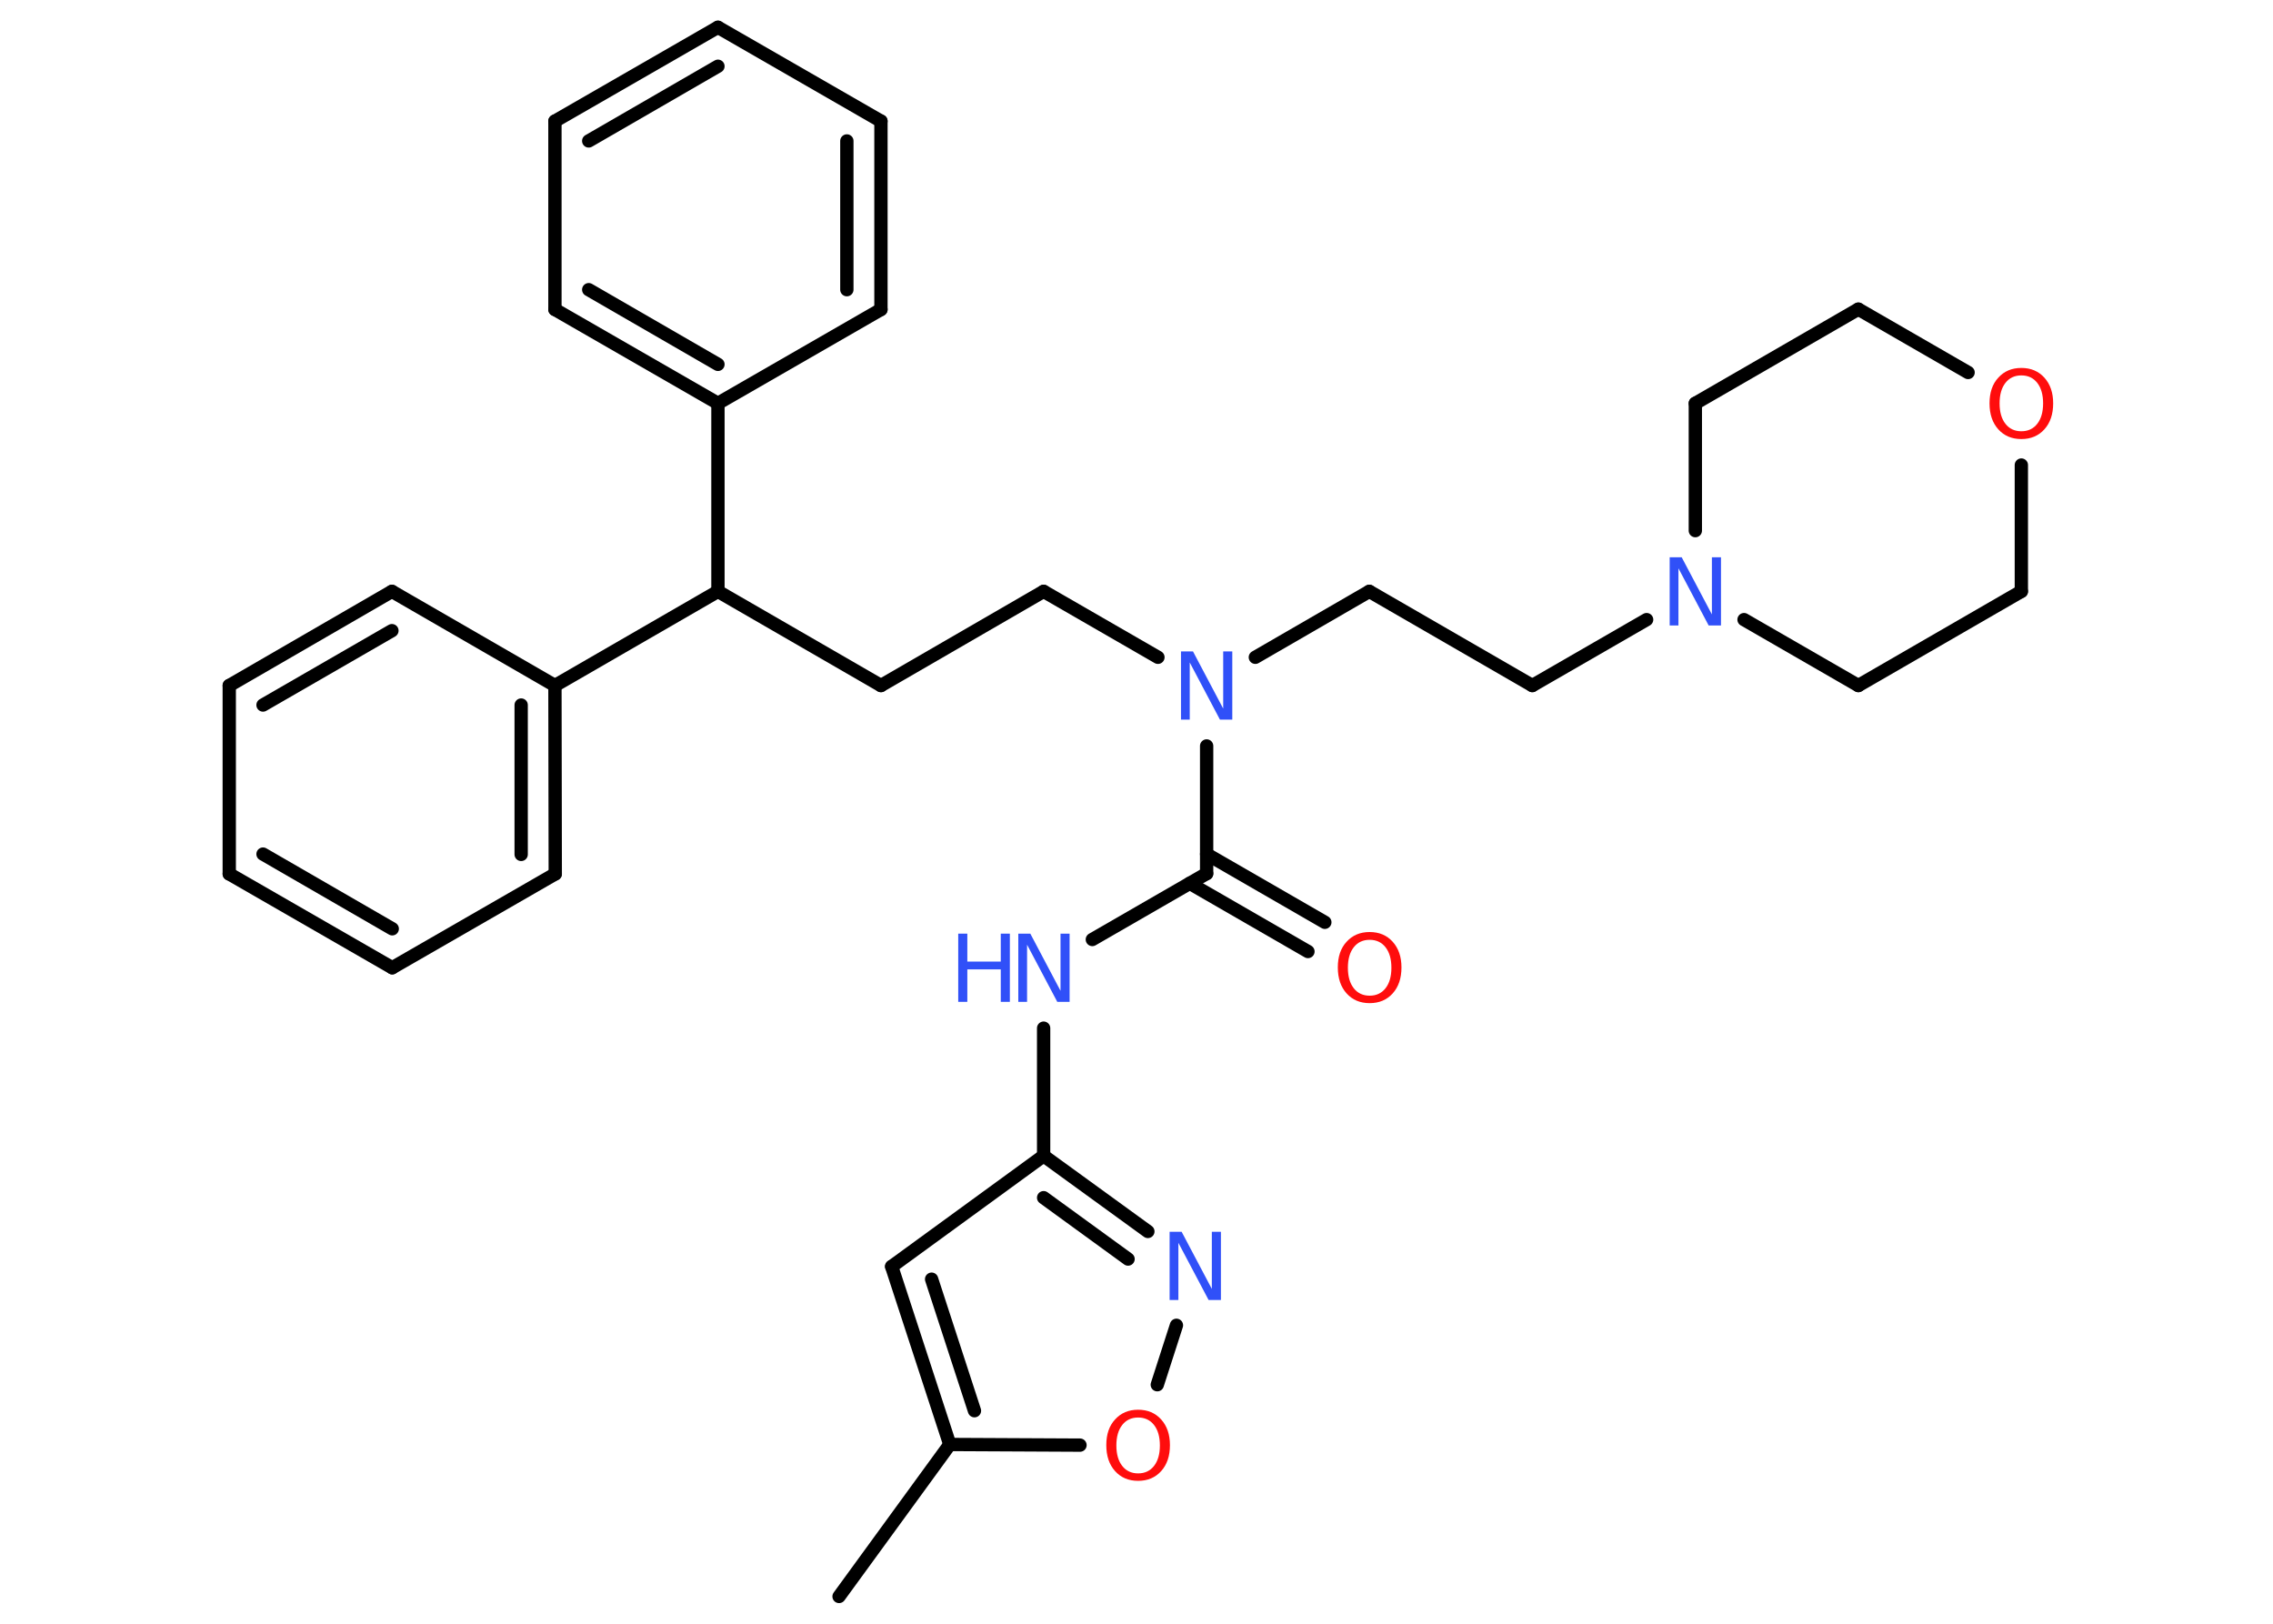 <?xml version='1.0' encoding='UTF-8'?>
<!DOCTYPE svg PUBLIC "-//W3C//DTD SVG 1.1//EN" "http://www.w3.org/Graphics/SVG/1.1/DTD/svg11.dtd">
<svg version='1.2' xmlns='http://www.w3.org/2000/svg' xmlns:xlink='http://www.w3.org/1999/xlink' width='70.0mm' height='50.0mm' viewBox='0 0 70.0 50.0'>
  <desc>Generated by the Chemistry Development Kit (http://github.com/cdk)</desc>
  <g stroke-linecap='round' stroke-linejoin='round' stroke='#000000' stroke-width='.41' fill='#3050F8'>
    <rect x='.0' y='.0' width='70.0' height='50.0' fill='#FFFFFF' stroke='none'/>
    <g id='mol1' class='mol'>
      <line id='mol1bnd1' class='bond' x1='25.84' y1='49.16' x2='29.25' y2='44.48'/>
      <g id='mol1bnd2' class='bond'>
        <line x1='27.46' y1='39.0' x2='29.25' y2='44.48'/>
        <line x1='28.69' y1='39.39' x2='30.01' y2='43.44'/>
      </g>
      <line id='mol1bnd3' class='bond' x1='27.46' y1='39.0' x2='32.14' y2='35.59'/>
      <line id='mol1bnd4' class='bond' x1='32.14' y1='35.59' x2='32.14' y2='31.66'/>
      <line id='mol1bnd5' class='bond' x1='33.64' y1='28.93' x2='37.16' y2='26.9'/>
      <g id='mol1bnd6' class='bond'>
        <line x1='37.16' y1='26.3' x2='40.8' y2='28.4'/>
        <line x1='36.64' y1='27.2' x2='40.28' y2='29.3'/>
      </g>
      <line id='mol1bnd7' class='bond' x1='37.16' y1='26.9' x2='37.16' y2='22.97'/>
      <line id='mol1bnd8' class='bond' x1='35.66' y1='20.24' x2='32.14' y2='18.21'/>
      <line id='mol1bnd9' class='bond' x1='32.14' y1='18.21' x2='27.13' y2='21.11'/>
      <line id='mol1bnd10' class='bond' x1='27.13' y1='21.11' x2='22.11' y2='18.21'/>
      <line id='mol1bnd11' class='bond' x1='22.11' y1='18.21' x2='17.09' y2='21.11'/>
      <g id='mol1bnd12' class='bond'>
        <line x1='17.1' y1='26.91' x2='17.09' y2='21.11'/>
        <line x1='16.05' y1='26.31' x2='16.05' y2='21.71'/>
      </g>
      <line id='mol1bnd13' class='bond' x1='17.1' y1='26.91' x2='12.08' y2='29.8'/>
      <g id='mol1bnd14' class='bond'>
        <line x1='7.06' y1='26.91' x2='12.08' y2='29.8'/>
        <line x1='8.1' y1='26.3' x2='12.08' y2='28.6'/>
      </g>
      <line id='mol1bnd15' class='bond' x1='7.06' y1='26.91' x2='7.06' y2='21.11'/>
      <g id='mol1bnd16' class='bond'>
        <line x1='12.07' y1='18.21' x2='7.06' y2='21.11'/>
        <line x1='12.07' y1='19.42' x2='8.1' y2='21.71'/>
      </g>
      <line id='mol1bnd17' class='bond' x1='17.09' y1='21.11' x2='12.07' y2='18.21'/>
      <line id='mol1bnd18' class='bond' x1='22.11' y1='18.21' x2='22.11' y2='12.42'/>
      <g id='mol1bnd19' class='bond'>
        <line x1='17.09' y1='9.53' x2='22.11' y2='12.42'/>
        <line x1='18.13' y1='8.92' x2='22.11' y2='11.22'/>
      </g>
      <line id='mol1bnd20' class='bond' x1='17.09' y1='9.53' x2='17.09' y2='3.73'/>
      <g id='mol1bnd21' class='bond'>
        <line x1='22.11' y1='.84' x2='17.09' y2='3.73'/>
        <line x1='22.11' y1='2.04' x2='18.13' y2='4.34'/>
      </g>
      <line id='mol1bnd22' class='bond' x1='22.11' y1='.84' x2='27.13' y2='3.73'/>
      <g id='mol1bnd23' class='bond'>
        <line x1='27.13' y1='9.53' x2='27.13' y2='3.73'/>
        <line x1='26.08' y1='8.92' x2='26.08' y2='4.34'/>
      </g>
      <line id='mol1bnd24' class='bond' x1='22.11' y1='12.42' x2='27.13' y2='9.53'/>
      <line id='mol1bnd25' class='bond' x1='38.66' y1='20.24' x2='42.17' y2='18.21'/>
      <line id='mol1bnd26' class='bond' x1='42.17' y1='18.21' x2='47.19' y2='21.11'/>
      <line id='mol1bnd27' class='bond' x1='47.19' y1='21.11' x2='50.71' y2='19.08'/>
      <line id='mol1bnd28' class='bond' x1='52.21' y1='16.34' x2='52.21' y2='12.42'/>
      <line id='mol1bnd29' class='bond' x1='52.21' y1='12.42' x2='57.23' y2='9.52'/>
      <line id='mol1bnd30' class='bond' x1='57.23' y1='9.52' x2='60.61' y2='11.47'/>
      <line id='mol1bnd31' class='bond' x1='62.25' y1='14.32' x2='62.25' y2='18.21'/>
      <line id='mol1bnd32' class='bond' x1='62.25' y1='18.21' x2='57.23' y2='21.11'/>
      <line id='mol1bnd33' class='bond' x1='53.71' y1='19.08' x2='57.23' y2='21.11'/>
      <g id='mol1bnd34' class='bond'>
        <line x1='35.35' y1='37.92' x2='32.14' y2='35.59'/>
        <line x1='34.74' y1='38.77' x2='32.14' y2='36.88'/>
      </g>
      <line id='mol1bnd35' class='bond' x1='36.23' y1='40.81' x2='35.64' y2='42.64'/>
      <line id='mol1bnd36' class='bond' x1='29.25' y1='44.48' x2='33.26' y2='44.5'/>
      <g id='mol1atm5' class='atom'>
        <path d='M31.35 28.75h.38l.93 1.76v-1.76h.28v2.1h-.38l-.93 -1.76v1.76h-.27v-2.1z' stroke='none'/>
        <path d='M29.51 28.75h.28v.86h1.03v-.86h.28v2.1h-.28v-1.0h-1.03v1.0h-.28v-2.1z' stroke='none'/>
      </g>
      <path id='mol1atm7' class='atom' d='M42.18 28.94q-.31 .0 -.49 .23q-.18 .23 -.18 .63q.0 .4 .18 .63q.18 .23 .49 .23q.31 .0 .49 -.23q.18 -.23 .18 -.63q.0 -.4 -.18 -.63q-.18 -.23 -.49 -.23zM42.18 28.7q.44 .0 .71 .3q.27 .3 .27 .79q.0 .5 -.27 .8q-.27 .3 -.71 .3q-.44 .0 -.71 -.3q-.27 -.3 -.27 -.8q.0 -.5 .27 -.79q.27 -.3 .71 -.3z' stroke='none' fill='#FF0D0D'/>
      <path id='mol1atm8' class='atom' d='M36.36 20.06h.38l.93 1.76v-1.76h.28v2.1h-.38l-.93 -1.76v1.76h-.27v-2.1z' stroke='none'/>
      <path id='mol1atm26' class='atom' d='M51.41 17.16h.38l.93 1.76v-1.76h.28v2.1h-.38l-.93 -1.76v1.76h-.27v-2.1z' stroke='none'/>
      <path id='mol1atm29' class='atom' d='M62.25 11.56q-.31 .0 -.49 .23q-.18 .23 -.18 .63q.0 .4 .18 .63q.18 .23 .49 .23q.31 .0 .49 -.23q.18 -.23 .18 -.63q.0 -.4 -.18 -.63q-.18 -.23 -.49 -.23zM62.25 11.33q.44 .0 .71 .3q.27 .3 .27 .79q.0 .5 -.27 .8q-.27 .3 -.71 .3q-.44 .0 -.71 -.3q-.27 -.3 -.27 -.8q.0 -.5 .27 -.79q.27 -.3 .71 -.3z' stroke='none' fill='#FF0D0D'/>
      <path id='mol1atm32' class='atom' d='M36.01 37.93h.38l.93 1.76v-1.76h.28v2.1h-.38l-.93 -1.76v1.76h-.27v-2.1z' stroke='none'/>
      <path id='mol1atm33' class='atom' d='M35.05 43.65q-.31 .0 -.49 .23q-.18 .23 -.18 .63q.0 .4 .18 .63q.18 .23 .49 .23q.31 .0 .49 -.23q.18 -.23 .18 -.63q.0 -.4 -.18 -.63q-.18 -.23 -.49 -.23zM35.05 43.41q.44 .0 .71 .3q.27 .3 .27 .79q.0 .5 -.27 .8q-.27 .3 -.71 .3q-.44 .0 -.71 -.3q-.27 -.3 -.27 -.8q.0 -.5 .27 -.79q.27 -.3 .71 -.3z' stroke='none' fill='#FF0D0D'/>
    </g>
  </g>
</svg>
